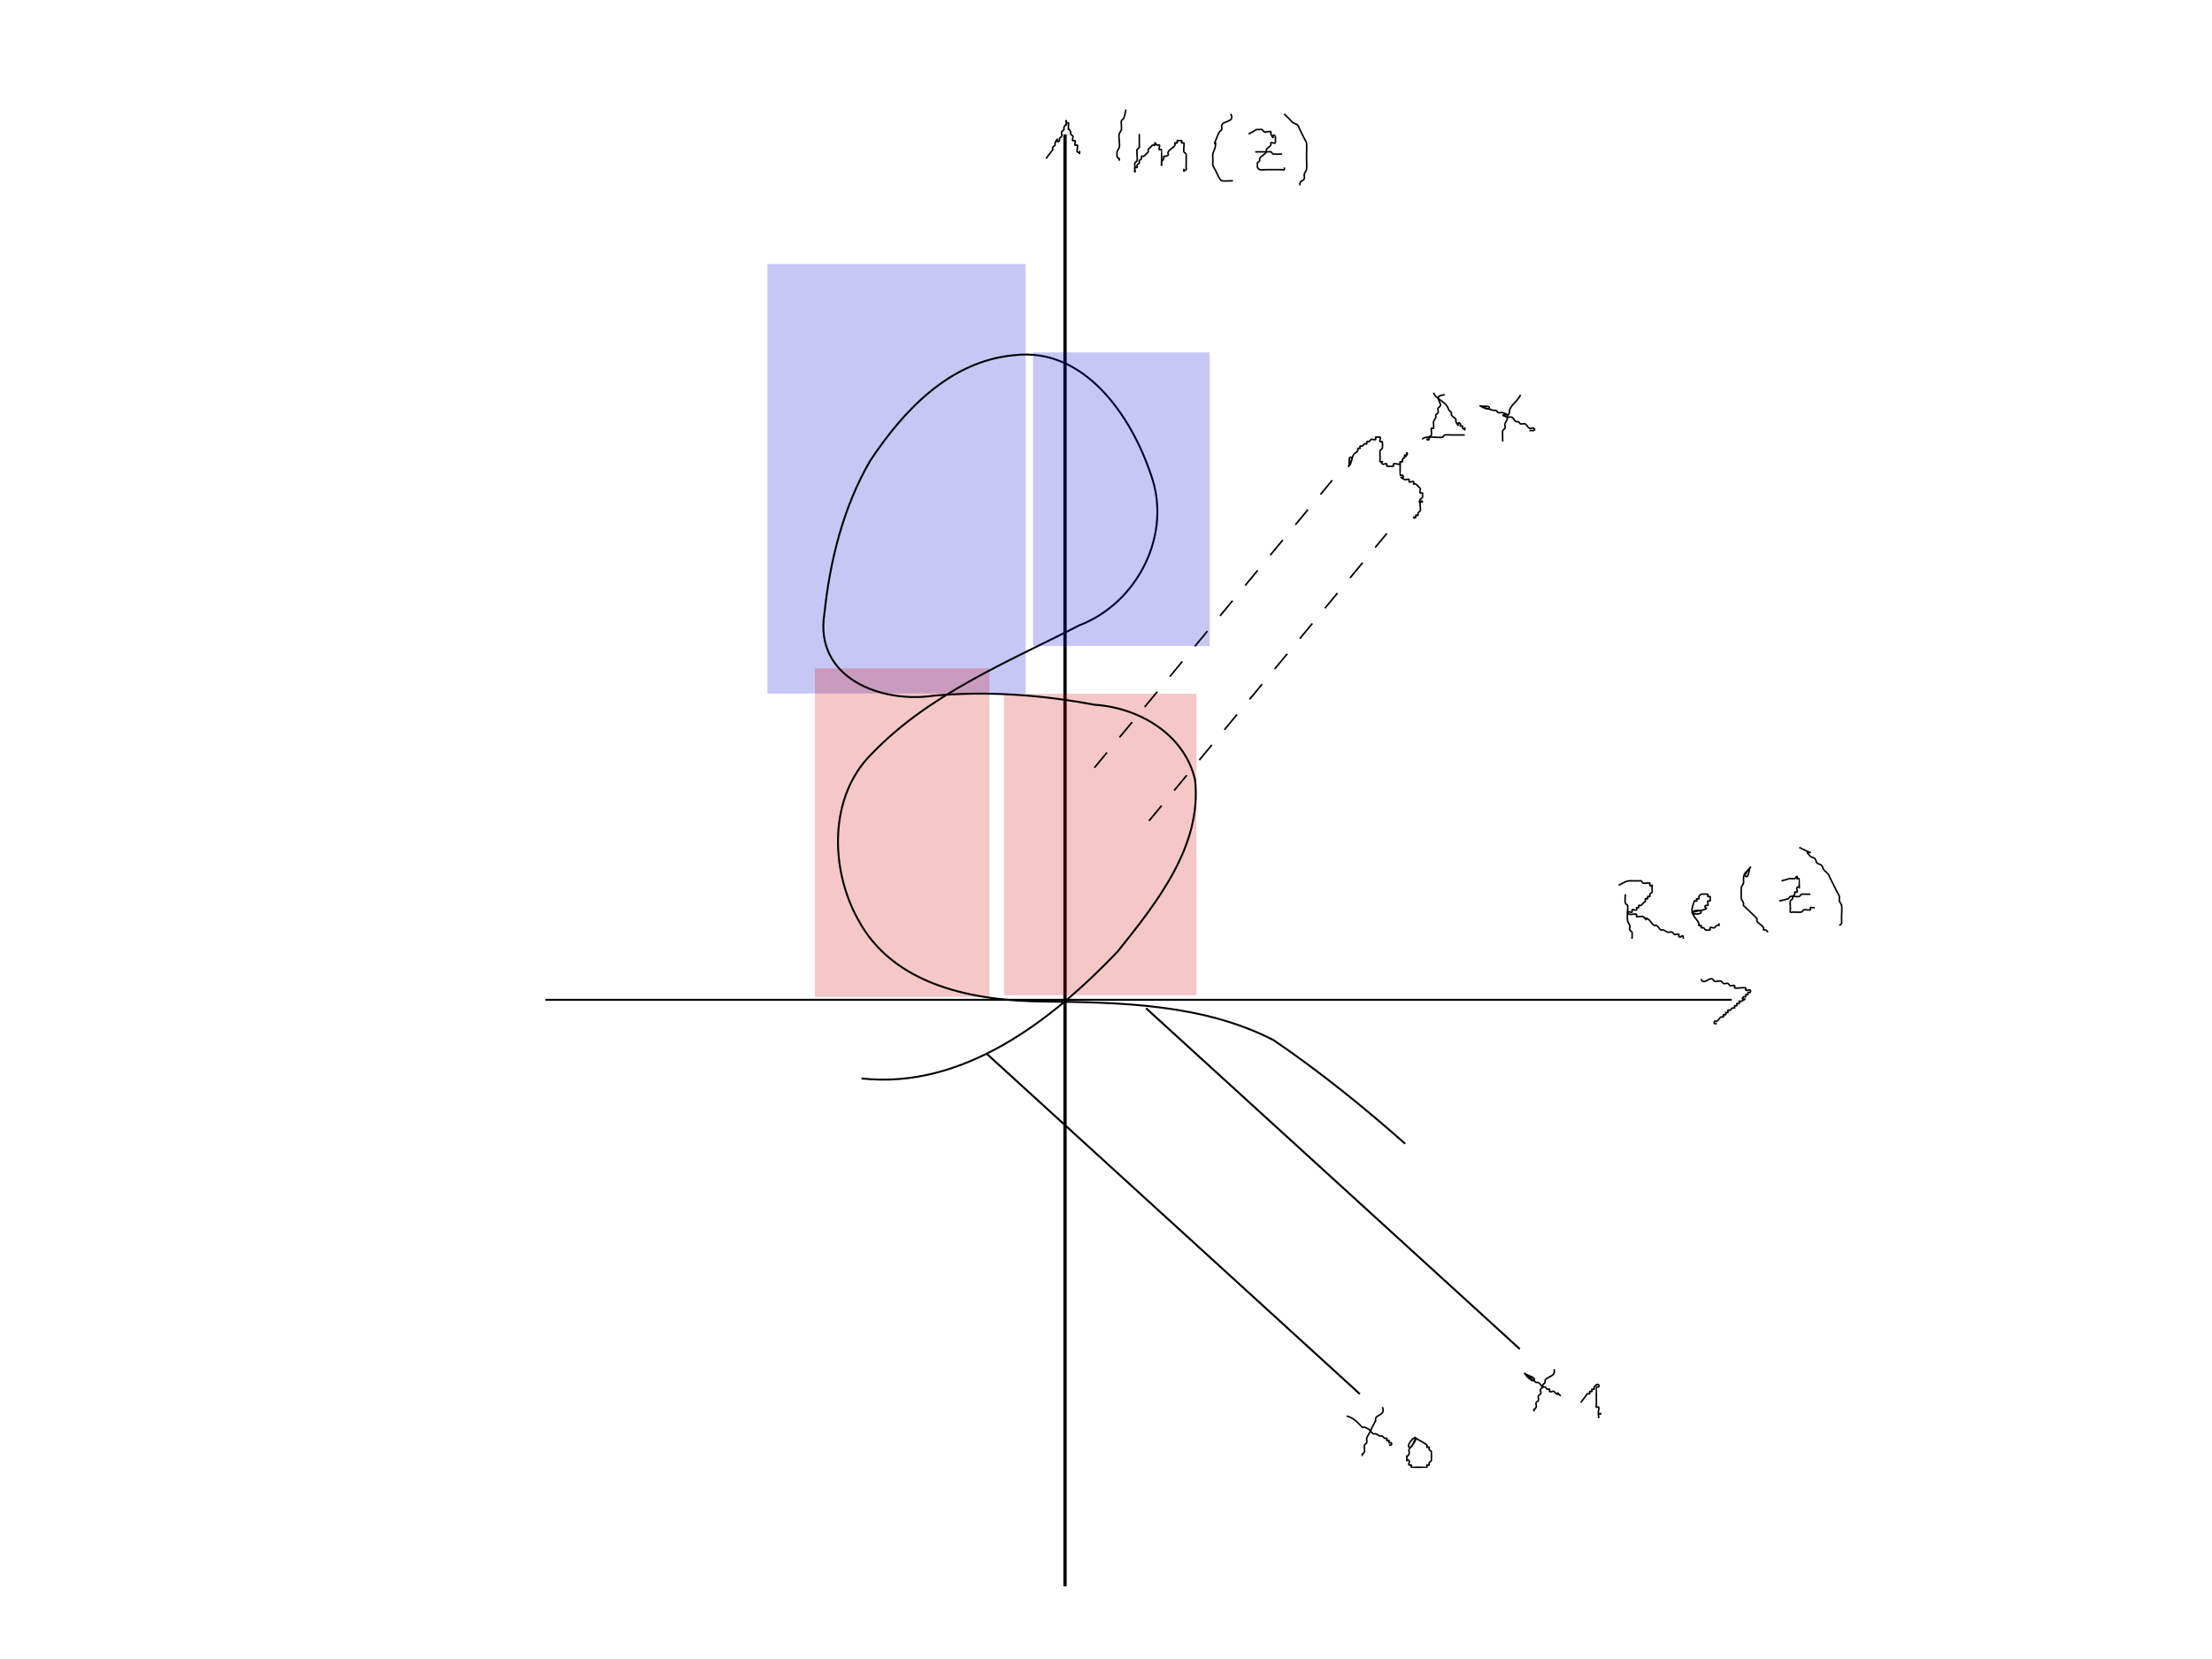 <?xml version="1.0" encoding="UTF-8" standalone="no"?>
<!-- Created with Inkscape (http://www.inkscape.org/) -->

<svg
   xmlns:dc="http://purl.org/dc/elements/1.1/"
   xmlns:cc="http://creativecommons.org/ns#"
   xmlns:rdf="http://www.w3.org/1999/02/22-rdf-syntax-ns#"
   xmlns:svg="http://www.w3.org/2000/svg"
   xmlns="http://www.w3.org/2000/svg"
   xmlns:sodipodi="http://sodipodi.sourceforge.net/DTD/sodipodi-0.dtd"
   xmlns:inkscape="http://www.inkscape.org/namespaces/inkscape"
   width="1417.323"
   height="1062.992"
   id="svg2"
   version="1.1"
   inkscape:version="0.48.3.1 r9886"
   sodipodi:docname="vector_graph2.svg">
  <defs
     id="defs4" />
  <sodipodi:namedview
     id="base"
     pagecolor="#ffffff"
     bordercolor="#666666"
     borderopacity="1.0"
     inkscape:pageopacity="0.0"
     inkscape:pageshadow="2"
     inkscape:zoom="0.7"
     inkscape:cx="683.01948"
     inkscape:cy="531.91796"
     inkscape:document-units="px"
     inkscape:current-layer="layer1"
     showgrid="false"
     units="cm"
     inkscape:window-width="1282"
     inkscape:window-height="993"
     inkscape:window-x="143"
     inkscape:window-y="101"
     inkscape:window-maximized="0" />
  <g
     inkscape:label="Layer 1"
     inkscape:groupmode="layer"
     id="layer1"
     transform="translate(0,10.629)">
    <rect
       style="opacity:0.222;fill:#0000d2;fill-opacity:1;stroke-width:1;stroke-miterlimit:4;stroke-dasharray:12, 12;stroke-dashoffset:0"
       id="rect3050"
       width="165.472"
       height="275.207"
       x="491.706"
       y="158.534" />
    <path
       style="fill:none;stroke:#000000;stroke-width:1.256px;stroke-linecap:butt;stroke-linejoin:miter;stroke-opacity:1"
       d="m 349.465,629.988 c 760.116,0 760.116,0 760.116,0"
       id="path3064"
       inkscape:connector-curvature="0" />
    <path
       style="fill:none;stroke:#000000;stroke-width:2.128px;stroke-linecap:butt;stroke-linejoin:miter;stroke-opacity:1"
       d="m 682.404,75.497 c 0,930.313 0,930.313 0,930.313"
       id="path3066"
       inkscape:connector-curvature="0" />
    <path
       style="fill:none;stroke:#000000;stroke-width:1.266px;stroke-linecap:butt;stroke-linejoin:miter;stroke-opacity:1"
       d="m 734.328,635.396 c 239.466,218.356 239.466,218.356 239.466,218.356"
       id="path3903"
       inkscape:connector-curvature="0" />
    <rect
       style="opacity:0.222;fill:#d20000;fill-opacity:1;stroke-width:1;stroke-miterlimit:4;stroke-dasharray:12, 12;stroke-dashoffset:0"
       id="rect3943"
       width="123.309"
       height="193.166"
       x="643.323"
       y="433.91" />
    <rect
       style="opacity:0.222;fill:#d20000;fill-opacity:1;stroke-width:1;stroke-miterlimit:4;stroke-dasharray:12, 12;stroke-dashoffset:0"
       id="rect3943-7-1"
       width="111.838"
       height="210.544"
       x="522.152"
       y="417.616" />
    <path
       style="fill:none;stroke:#000000;stroke-width:1.219px;stroke-linecap:butt;stroke-linejoin:miter;stroke-opacity:1"
       d="m 551.973,680.382 c 64.97,7.14 121.892,-37.009 164.175,-81.345 24.913,-31.182 54.153,-67.585 49.593,-109.973 -6.85,-29.386 -36.054,-46.294 -64.542,-48.143 -33.985,-6.355 -68.231,-8.861 -102.717,-5.822 -33.836,5.139 -76.749,-11.261 -70.282,-52.315 3.511,-33.872 12.125,-68.567 29.359,-98.187 21.48,-32.441 51.192,-63.867 92.245,-67.635 45.07,-5.35 75.068,38.972 87.637,76.519 13.832,38.145 -8.481,82.232 -45.824,96.539 -46.282,23.745 -96.523,44.156 -133.173,82.475 -27.465,27.245 -26.56,73.419 -8.92,105.562 22.846,43.368 75.146,52.713 119.705,53.027 49.394,0.566 101.984,1.667 146.803,24.741 29.553,20.093 57.515,42.713 84.304,66.36"
       id="path3030"
       inkscape:connector-curvature="0" />
    <path
       style="fill:none;stroke:#000000;stroke-width:1.266px;stroke-linecap:butt;stroke-linejoin:miter;stroke-opacity:1"
       d="M 631.852,664.217 C 871.318,882.572 871.318,882.572 871.318,882.572"
       id="path3903-3"
       inkscape:connector-curvature="0" />
    <rect
       style="opacity:0.222;fill:#0000d2;fill-opacity:1;stroke-width:1;stroke-miterlimit:4;stroke-dasharray:12, 12;stroke-dashoffset:0"
       id="rect3050-9"
       width="113.218"
       height="188.116"
       x="661.881"
       y="215.143" />
    <path
       style="fill:none;stroke:#000000;stroke-width:1.052;stroke-linecap:butt;stroke-linejoin:miter;stroke-miterlimit:4;stroke-opacity:1;stroke-dasharray:12.627, 12.627;stroke-dashoffset:0"
       d="M 736.245,515.313 C 888.608,331.154 888.608,331.154 888.608,331.154"
       id="path3068-9"
       inkscape:connector-curvature="0" />
    <path
       style="fill:none;stroke:#000000;stroke-width:1.052;stroke-linecap:butt;stroke-linejoin:miter;stroke-miterlimit:4;stroke-opacity:1;stroke-dasharray:12.627, 12.627;stroke-dashoffset:0"
       d="M 701.231,481.282 C 853.593,297.123 853.593,297.123 853.593,297.123"
       id="path3068-2-5"
       inkscape:connector-curvature="0" />
    <path
       style="fill:none;stroke:#000000;stroke-width:1px;stroke-linecap:butt;stroke-linejoin:miter;stroke-opacity:1"
       d="m 1090,627.278 c 1.375,4.259 5.013,-1.065 7.143,0 0.602,0.301 0.826,1.127 1.429,1.429 1.143,0.571 3.143,-0.571 4.286,0 0.602,0.301 0.826,1.127 1.429,1.429 0.852,0.426 2.005,-0.426 2.857,0 0.602,0.301 0.826,1.127 1.429,1.429 0.852,0.426 2.184,-0.673 2.857,0 0.337,0.337 -0.337,1.092 0,1.429 0.442,0.442 6.7,-0.442 7.143,0 0.337,0.337 -0.337,1.092 0,1.429 0.673,0.673 2.184,-0.673 2.857,0 0.337,0.337 0.337,1.092 0,1.429 -0.337,0.337 -1.092,-0.337 -1.429,0 -0.337,0.337 0.337,1.092 0,1.429 -0.337,0.337 -1.092,-0.337 -1.429,0 -0.337,0.337 0.337,1.092 0,1.429 -0.337,0.337 -1.092,-0.337 -1.429,0 -2.956,2.956 4.517,-0.116 -1.429,2.857 -3.809,0 0.476,-0.476 -1.429,1.429 -0.337,0.337 -1.092,-0.337 -1.429,0 -0.337,0.337 0.337,1.092 0,1.429 -0.337,0.337 -1.092,-0.337 -1.429,0 -0.337,0.337 0.337,1.092 0,1.429 -0.337,0.337 -1.003,-0.213 -1.429,0 -0.602,0.301 -0.826,1.127 -1.429,1.429 -0.426,0.213 -1.092,-0.337 -1.429,0 -0.337,0.337 0.337,1.092 0,1.429 -0.337,0.337 -0.952,0 -1.429,0 0,0.476 0.337,1.092 0,1.429 -0.337,0.337 -1.092,-0.337 -1.429,0 -0.337,0.337 0.337,1.092 0,1.429 -0.337,0.337 -1.003,-0.213 -1.429,0 -0.914,0.457 -1.943,2.4 -2.857,2.857 -0.426,0.213 -1.092,-0.337 -1.429,0 -0.337,0.337 -0.337,1.092 0,1.429 0.337,0.337 0.952,0 1.429,0"
       id="path3025"
       inkscape:connector-curvature="0"
       transform="translate(0,-10.629)" />
    <path
       style="fill:none;stroke:#000000;stroke-width:1px;stroke-linecap:butt;stroke-linejoin:miter;stroke-opacity:1"
       d="m 1041.429,572.992 c 0,1.905 -0.374,3.847 0,5.714 0.132,0.66 1.216,0.79 1.429,1.429 0.301,0.904 0,1.905 0,2.857 0,1.66 -0.324,5.848 0,7.143 0.258,1.033 1.092,1.847 1.429,2.857 0.301,0.903 -0.426,2.005 0,2.857 0.301,0.602 1.127,0.826 1.429,1.429 0.217,0.435 0,3.642 0,4.286"
       id="path3027"
       inkscape:connector-curvature="0"
       transform="translate(0,-10.629)" />
    <path
       style="fill:none;stroke:#000000;stroke-width:1px;stroke-linecap:butt;stroke-linejoin:miter;stroke-opacity:1"
       d="m 1037.143,567.278 c 6.233,-3.534 5.564,-2.857 11.428,-2.857 0.476,0 0.952,0 1.429,0 0.476,0 1.003,-0.213 1.429,0 0.602,0.301 0.826,1.127 1.429,1.429 0.567,0.283 3.994,-0.292 4.286,0 0.337,0.337 -0.337,1.092 0,1.429 1.905,1.905 1.429,-2.381 1.429,1.429 0,0.476 0,0.952 0,1.429 0,0.476 0.213,1.003 0,1.429 -0.301,0.602 -1.127,0.826 -1.429,1.429 -0.213,0.426 0.337,1.092 0,1.429 -0.337,0.337 -1.092,-0.337 -1.429,0 -0.337,0.337 0.337,1.092 0,1.429 -0.337,0.337 -1.092,-0.337 -1.429,0 -0.337,0.337 0.213,1.003 0,1.429 -0.301,0.602 -0.952,0.952 -1.429,1.429 -0.476,0.476 -0.826,1.127 -1.429,1.429 -0.426,0.213 -1.092,-0.337 -1.429,0 -0.337,0.337 0.337,1.092 0,1.429 -0.337,0.337 -0.952,0 -1.429,0 0,0.476 0.337,1.092 0,1.429 -0.673,0.673 -2.184,-0.673 -2.857,0 -0.337,0.337 0.337,1.092 0,1.429 -0.673,0.673 -2.857,-0.952 -2.857,0 0,2.813 4.929,0.643 5.714,1.429 0.337,0.337 -0.337,1.092 0,1.429 0.292,0.292 3.719,-0.283 4.286,0 4.738,4.738 -1.347,-0.673 2.857,1.429 1.714,0.857 2.571,3.429 4.286,4.286 0.426,0.213 1.003,-0.213 1.429,0 1.521,0.76 1.336,2.097 2.857,2.857 0.426,0.213 0.977,-0.151 1.429,0 1.01,0.337 1.847,1.092 2.857,1.429 0.903,0.301 2.005,-0.426 2.857,0 0.602,0.301 0.826,1.127 1.429,1.429 0.852,0.426 2.184,-0.673 2.857,0 0.337,0.337 -0.337,1.092 0,1.429 1.409,1.409 2.857,-2.927 2.857,1.429"
       id="path3029"
       inkscape:connector-curvature="0"
       transform="translate(0,-10.629)" />
    <path
       style="fill:none;stroke:#000000;stroke-width:1px;stroke-linecap:butt;stroke-linejoin:miter;stroke-opacity:1"
       d="m 1084.286,584.421 c 1.905,0 5.714,-1.905 5.714,0 0,1.905 -7.061,1.347 -5.714,0 1.717,-1.717 4.839,-0.661 7.143,-1.429 4.459,-1.486 -0.476,-0.952 1.429,-2.857 0.337,-0.337 1.092,0.337 1.429,0 0.673,-0.673 -0.673,-2.184 0,-2.857 0.337,-0.337 1.092,0.337 1.429,0 0.337,-0.337 0,-0.952 0,-1.429 0,-0.476 0.337,-1.092 0,-1.429 -0.337,-0.337 -1.092,0.337 -1.429,0 -0.337,-0.337 0.337,-1.092 0,-1.429 -0.202,-0.201 -3.993,-0.147 -4.286,0 -0.602,0.301 -1.127,0.826 -1.429,1.429 -0.213,0.426 0.337,1.092 0,1.429 -0.337,0.337 -1.092,-0.337 -1.429,0 -0.337,0.337 0.337,1.092 0,1.429 -0.337,0.337 -1.252,-0.442 -1.429,0 -0.902,2.254 -1.905,4.762 -1.429,7.143 0.545,2.723 3.044,4.659 4.286,7.143 0.213,0.426 -0.337,1.092 0,1.429 0.337,0.337 1.092,-0.337 1.429,0 0.337,0.337 -0.337,1.092 0,1.429 0.337,0.337 1.003,-0.213 1.429,0 0.602,0.301 0.826,1.127 1.429,1.429 0.426,0.213 0.952,0 1.429,0 0.476,0 1.092,0.337 1.429,0 0.337,-0.337 -0.337,-1.092 0,-1.429 0.673,-0.673 2.005,0.426 2.857,0 0.602,-0.301 0.826,-1.127 1.429,-1.429 1.905,-0.952 1.429,1.429 1.429,-1.429"
       id="path3031"
       inkscape:connector-curvature="0"
       transform="translate(0,-10.629)" />
    <path
       style="fill:none;stroke:#000000;stroke-width:1px;stroke-linecap:butt;stroke-linejoin:miter;stroke-opacity:1"
       d="m 1121.429,555.849 c -0.952,1.905 -0.952,6.667 -2.857,5.714 -1.905,-0.952 4.363,-7.22 2.857,-5.714 -4.531,4.531 -4.286,4.884 -4.286,8.571 0,0.476 0.15,0.977 0,1.429 -0.337,1.01 -1.092,1.847 -1.429,2.857 -0.1,0.299 -0.1,6.844 0,7.143 0.337,1.01 1.092,1.847 1.429,2.857 0.15,0.452 -0.213,1.003 0,1.429 0.301,0.602 0.952,0.952 1.429,1.429 1.123,1.123 6.688,6.233 7.143,7.143 0.213,0.426 -0.213,1.003 0,1.429 0.857,1.714 3.429,2.571 4.286,4.286 0.213,0.426 -0.337,1.092 0,1.429 2.102,0 1.092,-0.337 2.857,1.429"
       id="path3033"
       inkscape:connector-curvature="0"
       transform="translate(0,-10.629)" />
    <path
       style="fill:none;stroke:#000000;stroke-width:1px;stroke-linecap:butt;stroke-linejoin:miter;stroke-opacity:1"
       d="m 1141.429,564.421 c 6.176,-1.544 3.751,-1.429 7.143,-1.429 0.476,0 1.003,0.213 1.429,0 0.602,-0.301 0.755,-1.429 1.429,-1.429 0.476,0 -0.337,1.092 0,1.429 0.337,0.337 1.092,-0.337 1.429,0 0.046,0.046 0,3.939 0,4.286 0,3.81 0.476,-0.476 -1.429,1.429 -0.673,0.673 0.673,2.184 0,2.857 -0.337,0.337 -1.092,-0.337 -1.429,0 -0.337,0.337 0.213,1.003 0,1.429 -0.301,0.602 -1.127,0.826 -1.429,1.429 -0.213,0.426 0.213,1.003 0,1.429 -0.301,0.602 -1.127,0.826 -1.429,1.429 -0.217,0.435 0,3.642 0,4.286 0,0.476 0,0.952 0,1.429 0,0.476 -0.337,1.092 0,1.429 0.337,0.337 0.952,0 1.429,0 0.747,0 5.339,0.188 5.714,0 0.602,-0.301 0.826,-1.127 1.429,-1.429 0.566,-0.283 3.994,0.292 4.286,0 0.337,-0.337 -0.337,-1.092 0,-1.429 0.337,-0.337 0.952,0 1.429,0 0.476,0 0.952,0 1.429,0"
       id="path3035"
       inkscape:connector-curvature="0"
       transform="translate(0,-10.629)" />
    <path
       style="fill:none;stroke:#000000;stroke-width:1px;stroke-linecap:butt;stroke-linejoin:miter;stroke-opacity:1"
       d="m 1140,577.278 c 1.905,-0.476 3.891,-0.699 5.714,-1.429 0.625,-0.25 0.826,-1.127 1.429,-1.429 0.898,-0.449 4.816,0.449 5.714,0 0.602,-0.301 0.826,-1.127 1.429,-1.429 0.376,-0.188 4.967,0 5.714,0"
       id="path3037"
       inkscape:connector-curvature="0"
       transform="translate(0,-10.629)" />
    <path
       style="fill:none;stroke:#000000;stroke-width:1px;stroke-linecap:butt;stroke-linejoin:miter;stroke-opacity:1"
       d="m 1152.857,542.992 c 16.191,8.095 0,-1.429 7.143,5.714 0.753,0.753 2.104,0.676 2.857,1.429 0.753,0.753 0.676,2.104 1.429,2.857 0.753,0.753 2.104,0.676 2.857,1.429 0.753,0.753 0.79,2.005 1.429,2.857 0.808,1.077 2.049,1.78 2.857,2.857 0.639,0.852 0.952,1.905 1.429,2.857 0.952,1.905 1.905,3.81 2.857,5.714 0.476,0.952 0.952,1.905 1.429,2.857 0.476,0.952 1.17,1.824 1.429,2.857 0.231,0.924 -0.231,1.933 0,2.857 0.258,1.033 1.17,1.824 1.429,2.857 0.324,1.295 0,5.483 0,7.143 0,0.952 0,1.905 0,2.857 0,0.476 0.213,1.003 0,1.429 -0.301,0.602 -0.952,0.952 -1.429,1.429"
       id="path3039"
       inkscape:connector-curvature="0"
       transform="translate(0,-10.629)" />
    <path
       style="fill:none;stroke:#000000;stroke-width:1px;stroke-linecap:butt;stroke-linejoin:miter;stroke-opacity:1"
       d="m 670.286,90.934 c 1.429,-1.905 2.857,-3.81 4.286,-5.714 0,-0.476 -0.213,-1.003 0,-1.429 0.301,-0.602 1.127,-0.826 1.429,-1.429 0.213,-0.426 -0.213,-1.003 0,-1.429 2.973,-5.945 -0.099,1.527 2.857,-1.429 0.337,-0.337 -0.213,-1.003 0,-1.429 0.301,-0.602 1.127,-0.826 1.429,-1.429 0.426,-0.852 -0.426,-2.005 0,-2.857 0.301,-0.602 1.127,-0.826 1.429,-1.429 0.213,-0.426 -0.213,-1.003 0,-1.429 1.765,-3.531 1.429,0.493 1.429,-2.857 0,-0.476 -0.476,-1.429 0,-1.429 0.476,0 -0.337,1.092 0,1.429 0.337,0.337 1.092,-0.337 1.429,0 0.337,0.337 0,0.952 0,1.429 0,0.476 0,0.952 0,1.429 0,3.35 -0.337,-0.673 1.429,2.857 0.213,0.426 -0.213,1.003 0,1.429 0.301,0.602 1.127,0.826 1.429,1.429 0.426,0.852 -0.673,2.184 0,2.857 0.337,0.337 1.092,-0.337 1.429,0 0.673,0.673 -0.673,2.184 0,2.857 0.337,0.337 1.092,-0.337 1.429,0 0.714,0.714 -0.714,3.571 0,4.286 1.905,1.905 1.429,-2.381 1.429,1.429"
       id="path3041"
       inkscape:connector-curvature="0" />
    <path
       style="fill:none;stroke:#000000;stroke-width:1px;stroke-linecap:butt;stroke-linejoin:miter;stroke-opacity:1"
       d="m 721.429,70.135 c -0.476,1.905 -0.699,3.891 -1.429,5.714 -0.25,0.625 -1.127,0.826 -1.429,1.429 -0.378,0.755 0.174,5.018 0,5.714 -0.258,1.033 -1.17,1.824 -1.429,2.857 -0.62,2.48 0.62,6.091 0,8.571 -0.258,1.033 -1.092,1.847 -1.429,2.857 -0.151,0.452 0,0.952 0,1.429 0,0.476 -0.213,1.003 0,1.429 1.765,3.531 1.429,-0.493 1.429,2.857"
       id="path3043"
       inkscape:connector-curvature="0"
       transform="translate(0,-10.629)" />
    <path
       style="fill:none;stroke:#000000;stroke-width:1px;stroke-linecap:butt;stroke-linejoin:miter;stroke-opacity:1"
       d="m 788.571,72.992 c 2.904,5.477 -4.75,4.25 -5.714,7.143 -0.301,0.904 0.301,1.954 0,2.857 -0.213,0.639 -1.055,0.868 -1.429,1.429 -0.591,0.886 -1.033,1.869 -1.429,2.857 -4.143,10.358 0.098,-0.489 -1.429,7.143 -0.295,1.477 -1.181,2.8 -1.429,4.286 -0.235,1.409 0,2.857 0,4.286 0,0.952 -0.231,1.933 0,2.857 0.258,1.033 0.952,1.905 1.429,2.857 0.476,0.952 0.952,1.905 1.429,2.857 0.35,0.7 1.548,3.849 2.857,4.286 0.819,0.273 5.802,0 7.143,0"
       id="path3047"
       inkscape:connector-curvature="0"
       transform="translate(0,-10.629)" />
    <path
       style="fill:none;stroke:#000000;stroke-width:1px;stroke-linecap:butt;stroke-linejoin:miter;stroke-opacity:1"
       d="m 800,85.849 c 6.14,-3.07 3.585,-2.857 7.143,-2.857 0.476,0 1.003,-0.213 1.429,0 0.602,0.301 0.826,1.127 1.429,1.429 1.143,0.571 3.143,-0.571 4.286,0 0.426,0.213 -0.213,1.003 0,1.429 2.973,5.945 -0.099,-1.527 2.857,1.429 0.143,0.143 0.143,4.143 0,4.286 -0.673,0.673 -2.184,-0.673 -2.857,0 -0.337,0.337 0.213,1.003 0,1.429 -0.602,1.205 -2.255,1.652 -2.857,2.857 -0.213,0.426 0.213,1.003 0,1.429 -0.857,1.714 -3.429,2.571 -4.286,4.286 -0.213,0.426 0.213,1.003 0,1.429 -0.301,0.602 -1.127,0.826 -1.429,1.429 -0.213,0.426 0,0.952 0,1.429 0,0.476 -0.213,1.003 0,1.429 0.301,0.602 0.826,1.127 1.429,1.429 0.435,0.217 3.642,0 4.286,0 2.857,0 5.714,0 8.571,0 0.476,0 0.952,0 1.429,0 0.476,0 1.092,0.337 1.429,0 0.337,-0.337 0,-0.952 0,-1.429"
       id="path3049"
       inkscape:connector-curvature="0"
       transform="translate(0,-10.629)" />
    <path
       style="fill:none;stroke:#000000;stroke-width:1px;stroke-linecap:butt;stroke-linejoin:miter;stroke-opacity:1"
       d="m 804.286,97.278 c 2.857,0 5.714,0 8.571,0 0.476,0 1.003,-0.213 1.429,0 0.602,0.301 0.826,1.127 1.429,1.429 0.376,0.188 4.967,0 5.714,0"
       id="path3051"
       inkscape:connector-curvature="0"
       transform="translate(0,-10.629)" />
    <path
       style="fill:none;stroke:#000000;stroke-width:1px;stroke-linecap:butt;stroke-linejoin:miter;stroke-opacity:1"
       d="m 822.857,72.992 c 1.905,1.905 3.81,3.81 5.714,5.714 0.952,0.476 2.104,0.676 2.857,1.429 0.753,0.753 0.952,1.905 1.429,2.857 0.476,0.952 0.952,1.905 1.429,2.857 0.476,0.952 0.952,1.905 1.429,2.857 0.476,0.952 1.17,1.824 1.429,2.857 0.281,1.124 0,7.086 0,8.571 0,1.486 0.281,7.448 0,8.571 -0.258,1.033 -1.17,1.824 -1.429,2.857 -0.231,0.924 0.301,1.954 0,2.857 -0.77,2.311 -2.857,0.445 -2.857,4.286"
       id="path3053"
       inkscape:connector-curvature="0"
       transform="translate(0,-10.629)" />
    <path
       style="fill:none;stroke:#000000;stroke-width:1px;stroke-linecap:butt;stroke-linejoin:miter;stroke-opacity:1"
       d="m 864.286,298.706 c 0.476,-1.905 -0.476,-6.19 1.429,-5.714 1.905,0.476 -2.817,7.103 -1.429,5.714 1.813,-1.813 1.71,-4.849 2.857,-7.143 0.602,-1.205 2.255,-1.652 2.857,-2.857 0.213,-0.426 -0.337,-1.092 0,-1.429 0.337,-0.337 1.092,0.337 1.429,0 0.337,-0.337 -0.337,-1.092 0,-1.429 0.337,-0.337 1.003,0.213 1.429,0 0.602,-0.301 0.826,-1.127 1.429,-1.429 0.426,-0.213 1.092,0.337 1.429,0 0.337,-0.337 -0.337,-1.092 0,-1.429 0.337,-0.337 1.003,0.213 1.429,0 0.602,-0.301 0.826,-1.127 1.429,-1.429 0.852,-0.426 2.184,0.673 2.857,0 0.337,-0.337 -0.337,-1.092 0,-1.429 0.337,-0.337 0.952,0 1.429,0 0.476,0 1.092,-0.337 1.429,0 0.673,0.673 -0.673,2.184 0,2.857 0.337,0.337 1.092,-0.337 1.429,0 0.201,0.201 0.147,3.993 0,4.286 -0.301,0.602 -1.127,0.826 -1.429,1.429 -0.188,0.376 0,4.967 0,5.714 0,0.476 -0.337,1.092 0,1.429 3.81,0 -0.476,-0.476 1.429,1.429 0.673,0.673 2.184,-0.673 2.857,0 0.337,0.337 -0.337,1.092 0,1.429 0.143,0.143 4.143,0.143 4.286,0 0.337,-0.337 -0.337,-1.092 0,-1.429 0.714,-0.714 3.571,0.714 4.286,0 0.337,-0.337 -0.337,-1.092 0,-1.429 0.337,-0.337 1.092,0.337 1.429,0 0.337,-0.337 -0.213,-1.003 0,-1.429 0.301,-0.602 0.952,-0.952 1.429,-1.429 0.476,-0.476 1.127,-0.826 1.429,-1.429 0.213,-0.426 -0.476,-1.429 0,-1.429 0.476,0 0.337,1.092 0,1.429 -0.337,0.337 -1.092,-0.337 -1.429,0 -0.337,0.337 0.213,1.003 0,1.429 -0.301,0.602 -1.127,0.826 -1.429,1.429 -0.213,0.426 0.337,1.092 0,1.429 -0.337,0.337 -1.092,-0.337 -1.429,0 -0.337,0.337 0,0.952 0,1.429 0,0.476 0,0.952 0,1.429 0,0.525 -0.058,5.657 0,5.714 0.337,0.337 1.092,-0.337 1.429,0 2.956,2.956 -4.517,-0.116 1.429,2.857 0.852,0.426 2.184,-0.673 2.857,0 0.337,0.337 -0.337,1.092 0,1.429 0.673,0.673 2.184,-0.673 2.857,0 0.337,0.337 0,0.952 0,1.429 0.476,0 1.003,-0.213 1.429,0 0.602,0.301 0.952,0.952 1.429,1.429 0.476,0.476 1.127,0.826 1.429,1.429 0.426,0.852 -0.673,2.184 0,2.857 0.337,0.337 1.092,-0.337 1.429,0 0.337,0.337 0,0.952 0,1.429 0,0.476 0.213,1.003 0,1.429 -0.301,0.602 -1.127,0.826 -1.429,1.429 -1.905,3.81 1.429,-0.476 1.429,1.429 0,0.476 -1.092,-0.337 -1.429,0 -0.391,0.391 0.387,4.939 0,5.714 -0.301,0.602 -1.127,0.826 -1.429,1.429 -0.213,0.426 0.337,1.092 0,1.429 -0.337,0.337 -1.092,-0.337 -1.429,0 -0.337,0.337 0.337,1.092 0,1.429 -0.337,0.337 -1.429,0.476 -1.429,0 0,-0.476 0.952,0 1.429,0"
       id="path3055"
       inkscape:connector-curvature="0"
       transform="translate(0,-10.629)" />
    <path
       style="fill:none;stroke:#000000;stroke-width:1px;stroke-linecap:butt;stroke-linejoin:miter;stroke-opacity:1"
       d="m 925.714,252.992 c -8.199,0.485 -1.71,4.849 -2.857,7.143 -0.301,0.602 -1.127,0.826 -1.429,1.429 -0.426,0.852 0.426,2.005 0,2.857 -0.301,0.602 -1.127,0.826 -1.429,1.429 -0.213,0.426 0.151,0.977 0,1.429 -0.337,1.01 -1.092,1.847 -1.429,2.857 -0.185,0.556 0.222,4.064 0,4.286 -0.337,0.337 -1.092,-0.337 -1.429,0 -0.292,0.292 0.283,3.719 0,4.286 -0.301,0.602 -1.127,0.826 -1.429,1.429 -0.213,0.426 0.337,1.092 0,1.429 -0.337,0.337 -1.429,0.476 -1.429,0 0,-0.476 0.952,0 1.429,0"
       id="path3059"
       inkscape:connector-curvature="0"
       transform="translate(0,-10.629)" />
    <path
       style="fill:none;stroke:#000000;stroke-width:1px;stroke-linecap:butt;stroke-linejoin:miter;stroke-opacity:1"
       d="m 918.571,251.563 c 0.396,2.981 6.644,5.68 8.571,8.571 0.591,0.886 0.838,1.971 1.429,2.857 0.374,0.56 1.127,0.826 1.429,1.429 0.213,0.426 -0.213,1.003 0,1.429 0.602,1.205 2.255,1.652 2.857,2.857 0.213,0.426 -0.213,1.003 0,1.429 2.973,5.945 -0.099,-1.527 2.857,1.429 0.337,0.337 -0.337,1.092 0,1.429 0.337,0.337 1.092,-0.337 1.429,0 0.337,0.337 -0.337,1.092 0,1.429 1.905,1.905 1.429,-2.381 1.429,1.429"
       id="path3061"
       inkscape:connector-curvature="0"
       transform="translate(0,-10.629)" />
    <path
       style="fill:none;stroke:#000000;stroke-width:1px;stroke-linecap:butt;stroke-linejoin:miter;stroke-opacity:1"
       d="m 911.429,281.563 c 0.533,-2.732 10.904,-0.778 12.857,-1.429 0.639,-0.213 0.826,-1.127 1.429,-1.429 0.435,-0.217 3.642,0 4.286,0 2.857,0 5.714,0 8.571,0"
       id="path3063"
       inkscape:connector-curvature="0"
       transform="translate(0,-10.629)" />
    <path
       style="fill:none;stroke:#000000;stroke-width:1px;stroke-linecap:butt;stroke-linejoin:miter;stroke-opacity:1"
       d="m 948.571,260.135 c 1.905,0.476 6.19,-0.476 5.714,1.429 -0.476,1.905 -7.47,-2.307 -5.714,-1.429 2.694,1.347 5.676,2.03 8.571,2.857 0.458,0.131 1.003,-0.213 1.429,0 0.602,0.301 0.79,1.216 1.429,1.429 0.904,0.301 1.954,-0.301 2.857,0 8.105,2.701 -5.247,0.156 2.857,2.857 0.903,0.301 1.954,-0.301 2.857,0 1.278,0.426 1.652,2.255 2.857,2.857 0.426,0.213 0.952,0 1.429,0 0.476,0.476 0.826,1.127 1.429,1.429 0.852,0.426 2.005,-0.426 2.857,0 1.205,0.602 1.652,2.255 2.857,2.857 0.852,0.426 2.184,-0.673 2.857,0 1.961,1.961 -2.521,1.429 -2.857,1.429"
       id="path3065"
       inkscape:connector-curvature="0"
       transform="translate(0,-10.629)" />
    <path
       style="fill:none;stroke:#000000;stroke-width:1px;stroke-linecap:butt;stroke-linejoin:miter;stroke-opacity:1"
       d="m 974.286,252.992 c -1.815,4.128 -5.755,5.837 -7.143,10 -0.151,0.452 0.151,0.977 0,1.429 -0.337,1.01 -1.092,1.847 -1.429,2.857 -0.151,0.452 0.151,0.977 0,1.429 -0.337,1.01 -1.092,1.847 -1.429,2.857 -0.301,0.904 0.426,2.005 0,2.857 -0.301,0.602 -1.127,0.826 -1.429,1.429 -0.258,0.517 0,6.149 0,7.143"
       id="path3067"
       inkscape:connector-curvature="0"
       transform="translate(0,-10.629)" />
    <path
       style="fill:none;stroke:#000000;stroke-width:1px;stroke-linecap:butt;stroke-linejoin:miter;stroke-opacity:1"
       d="m 862.857,907.278 c 4.378,1.353 5.797,2.94 8.571,5.714 0.476,0.476 0.826,1.127 1.429,1.429 0.426,0.213 0.952,0 1.429,0 0.952,0.476 1.971,0.838 2.857,1.429 1.121,0.747 1.652,2.255 2.857,2.857 0.426,0.213 0.977,-0.151 1.429,0 1.01,0.337 1.847,1.092 2.857,1.429 0.452,0.151 1.003,-0.213 1.429,0 0.602,0.301 0.826,1.127 1.429,1.429 0.426,0.213 1.092,-0.337 1.429,0 0.337,0.337 -0.337,1.092 0,1.429 0.337,0.337 1.092,-0.337 1.429,0 0.337,0.337 -0.337,1.092 0,1.429 0.337,0.337 1.092,-0.337 1.429,0 0.337,0.337 0.337,1.092 0,1.429 -0.337,0.337 -0.952,0 -1.429,0"
       id="path3069"
       inkscape:connector-curvature="0"
       transform="translate(0,-10.629)" />
    <path
       style="fill:none;stroke:#000000;stroke-width:1px;stroke-linecap:butt;stroke-linejoin:miter;stroke-opacity:1"
       d="m 885.714,901.563 c 2.194,4.891 -3.044,4.659 -4.286,7.143 -0.213,0.426 0.151,0.977 0,1.429 -0.337,1.01 -0.952,1.905 -1.429,2.857 -0.952,1.905 -1.905,3.81 -2.857,5.714 -0.476,0.952 -1.17,1.824 -1.429,2.857 -0.231,0.924 0.301,1.954 0,2.857 -0.213,0.639 -1.216,0.79 -1.429,1.429 -0.301,0.904 0,1.905 0,2.857 0,0.476 0.213,1.003 0,1.429 -1.765,3.531 -1.429,-0.493 -1.429,2.857"
       id="path3071"
       inkscape:connector-curvature="0"
       transform="translate(0,-10.629)" />
    <path
       style="fill:none;stroke:#000000;stroke-width:1px;stroke-linecap:butt;stroke-linejoin:miter;stroke-opacity:1"
       d="m 907.143,921.563 c -1.429,1.905 -2.381,7.143 -4.286,5.714 -1.905,-1.429 4.286,-8.095 4.286,-5.714 0,2.777 -3.044,4.659 -4.286,7.143 -0.426,0.852 0.426,2.005 0,2.857 -1.765,3.531 -1.429,-0.493 -1.429,2.857 0,3.81 -0.476,-0.476 1.429,1.429 0.673,0.673 -0.673,2.184 0,2.857 0.337,0.337 1.092,-0.337 1.429,0 0.337,0.337 -0.337,1.092 0,1.429 0.058,0.058 5.19,0 5.714,0 0.346,0 4.24,0.046 4.286,0 0.337,-0.337 -0.337,-1.092 0,-1.429 0.337,-0.337 1.092,0.337 1.429,0 0.337,-0.337 -0.213,-1.003 0,-1.429 0.301,-0.602 1.127,-0.826 1.429,-1.429 0.061,-0.122 0.061,-5.593 0,-5.714 -0.301,-0.602 -1.127,-0.826 -1.429,-1.429 -0.213,-0.426 0.337,-1.092 0,-1.429 -0.337,-0.337 -1.092,0.337 -1.429,0 -0.337,-0.337 0.372,-1.131 0,-1.429 -2.168,-1.735 -4.762,-2.857 -7.143,-4.286 z"
       id="path3073"
       inkscape:connector-curvature="0"
       transform="translate(0,-10.629)" />
    <path
       style="fill:none;stroke:#000000;stroke-width:1px;stroke-linecap:butt;stroke-linejoin:miter;stroke-opacity:1"
       d="m 977.143,880.135 c 1.905,1.429 7.143,2.381 5.714,4.286 -1.429,1.905 -7.398,-5.969 -5.714,-4.286 2.381,1.905 4.762,3.81 7.143,5.714 0.476,0 1.003,-0.213 1.429,0 1.205,0.602 1.652,2.255 2.857,2.857 0.426,0.213 1.003,-0.213 1.429,0 0.602,0.301 0.826,1.127 1.429,1.429 0.426,0.213 1.092,-0.337 1.429,0 0.337,0.337 -0.337,1.092 0,1.429 0.673,0.673 2.005,-0.426 2.857,0 0.602,0.301 0.826,1.127 1.429,1.429 4.204,2.102 -1.881,-3.309 2.857,1.429"
       id="path3075"
       inkscape:connector-curvature="0"
       transform="translate(0,-10.629)" />
    <path
       style="fill:none;stroke:#000000;stroke-width:1px;stroke-linecap:butt;stroke-linejoin:miter;stroke-opacity:1"
       d="m 995.714,877.278 c 1.492,4.892 -4.351,4.416 -5.714,7.143 -0.213,0.426 0.213,1.003 0,1.429 -0.301,0.602 -1.127,0.826 -1.429,1.429 -0.213,0.426 0.213,1.003 0,1.429 -0.301,0.602 -1.127,0.826 -1.429,1.429 -0.746,1.491 0.746,1.366 0,2.857 -0.301,0.602 -1.127,0.826 -1.429,1.429 -0.426,0.852 0.426,2.005 0,2.857 -0.301,0.602 -1.127,0.826 -1.429,1.429 -0.426,0.852 0.426,2.005 0,2.857 -1.765,3.531 -1.429,-0.493 -1.429,2.857"
       id="path3079"
       inkscape:connector-curvature="0"
       transform="translate(0,-10.629)" />
    <path
       style="fill:none;stroke:#000000;stroke-width:1px;stroke-linecap:butt;stroke-linejoin:miter;stroke-opacity:1"
       d="m 1012.857,898.706 c 1.429,-1.905 2.857,-3.81 4.286,-5.714 0.476,0 1.092,0.337 1.429,0 0.337,-0.337 -0.337,-1.092 0,-1.429 0.337,-0.337 1.092,0.337 1.429,0 0.337,-0.337 -0.337,-1.092 0,-1.429 0.337,-0.337 1.092,0.337 1.429,0 0.337,-0.337 -0.213,-1.003 0,-1.429 0.186,-0.372 1.872,-2.414 2.857,-1.429 0.337,0.337 0.337,1.092 0,1.429 -0.337,0.337 -1.092,-0.337 -1.429,0 -0.046,0.046 0,3.939 0,4.286 0,2.381 0,4.762 0,7.143 0,0.476 -0.337,1.092 0,1.429 0.337,0.337 1.092,-0.337 1.429,0 0.714,0.714 -0.714,3.571 0,4.286 0.337,0.337 1.429,-0.476 1.429,0 0,0.476 -1.092,-0.337 -1.429,0 -0.337,0.337 0,0.952 0,1.429 0,0.476 0,0.952 0,1.429"
       id="path3081"
       inkscape:connector-curvature="0"
       transform="translate(0,-10.629)" />
    <path
       style="fill:none;stroke:#000000;stroke-width:1px;stroke-linecap:butt;stroke-linejoin:miter;stroke-opacity:1"
       d="m 730,85.849 c 0,2.381 0,4.762 0,7.143 0,0.476 0.213,1.003 0,1.429 -0.301,0.602 -1.127,0.826 -1.429,1.429 -0.451,0.901 0.451,6.242 0,7.143 -0.301,0.602 -1.127,0.826 -1.429,1.429 -0.213,0.426 0,0.952 0,1.429 0,0.476 0,0.952 0,1.429 0,0.476 0,0.952 0,1.429 0,0.476 0.476,1.429 0,1.429 -0.476,0 0,-0.952 0,-1.429 0,-0.476 -0.337,-1.092 0,-1.429 0.337,-0.337 1.092,0.337 1.429,0 0.337,-0.337 -0.213,-1.003 0,-1.429 0.301,-0.602 1.127,-0.826 1.429,-1.429 0.213,-0.426 -0.213,-1.003 0,-1.429 0.301,-0.602 1.127,-0.826 1.429,-1.429 0.213,-0.426 -0.337,-1.092 0,-1.429 0.337,-0.337 1.003,0.213 1.429,0 0.602,-0.301 0.952,-0.952 1.429,-1.429 0.476,-0.476 1.127,-0.826 1.429,-1.429 0.213,-0.426 -0.213,-1.003 0,-1.429 0.301,-0.602 0.952,-0.952 1.429,-1.429 0.476,-0.476 0.826,-1.127 1.429,-1.429 0.426,-0.213 1.092,0.337 1.429,0 0.337,-0.337 -0.476,-1.429 0,-1.429 0.673,0 0.826,1.127 1.429,1.429 0.426,0.213 1.092,-0.337 1.429,0 0.673,0.673 -0.673,2.184 0,2.857 0.337,0.337 1.092,-0.337 1.429,0 0.046,0.046 0,3.939 0,4.286 0,1.429 0,2.857 0,4.286 0,0.476 0.476,1.429 0,1.429 -0.476,0 0,-0.952 0,-1.429 0,-3.35 -0.337,0.673 1.429,-2.857 0.213,-0.426 -0.337,-1.092 0,-1.429 0.337,-0.337 1.003,0.213 1.429,0 3.159,-1.579 0.443,-0.887 1.429,-2.857 0.857,-1.714 3.429,-2.571 4.286,-4.286 0.213,-0.426 -0.337,-1.092 0,-1.429 0.337,-0.337 1.092,0.337 1.429,0 0.337,-0.337 -0.337,-1.092 0,-1.429 0.337,-0.337 0.952,0 1.429,0 0.476,0 1.092,-0.337 1.429,0 0.337,0.337 -0.337,1.092 0,1.429 0.337,0.337 1.092,-0.337 1.429,0 0.391,0.391 -0.387,4.939 0,5.714 0.301,0.602 1.127,0.826 1.429,1.429 0.185,0.369 0,7.559 0,8.571 0,0.476 0.337,1.092 0,1.429 -1.905,1.905 -1.429,-2.381 -1.429,1.429"
       id="path3095"
       inkscape:connector-curvature="0"
       transform="translate(0,-10.629)" />
  </g>
</svg>
